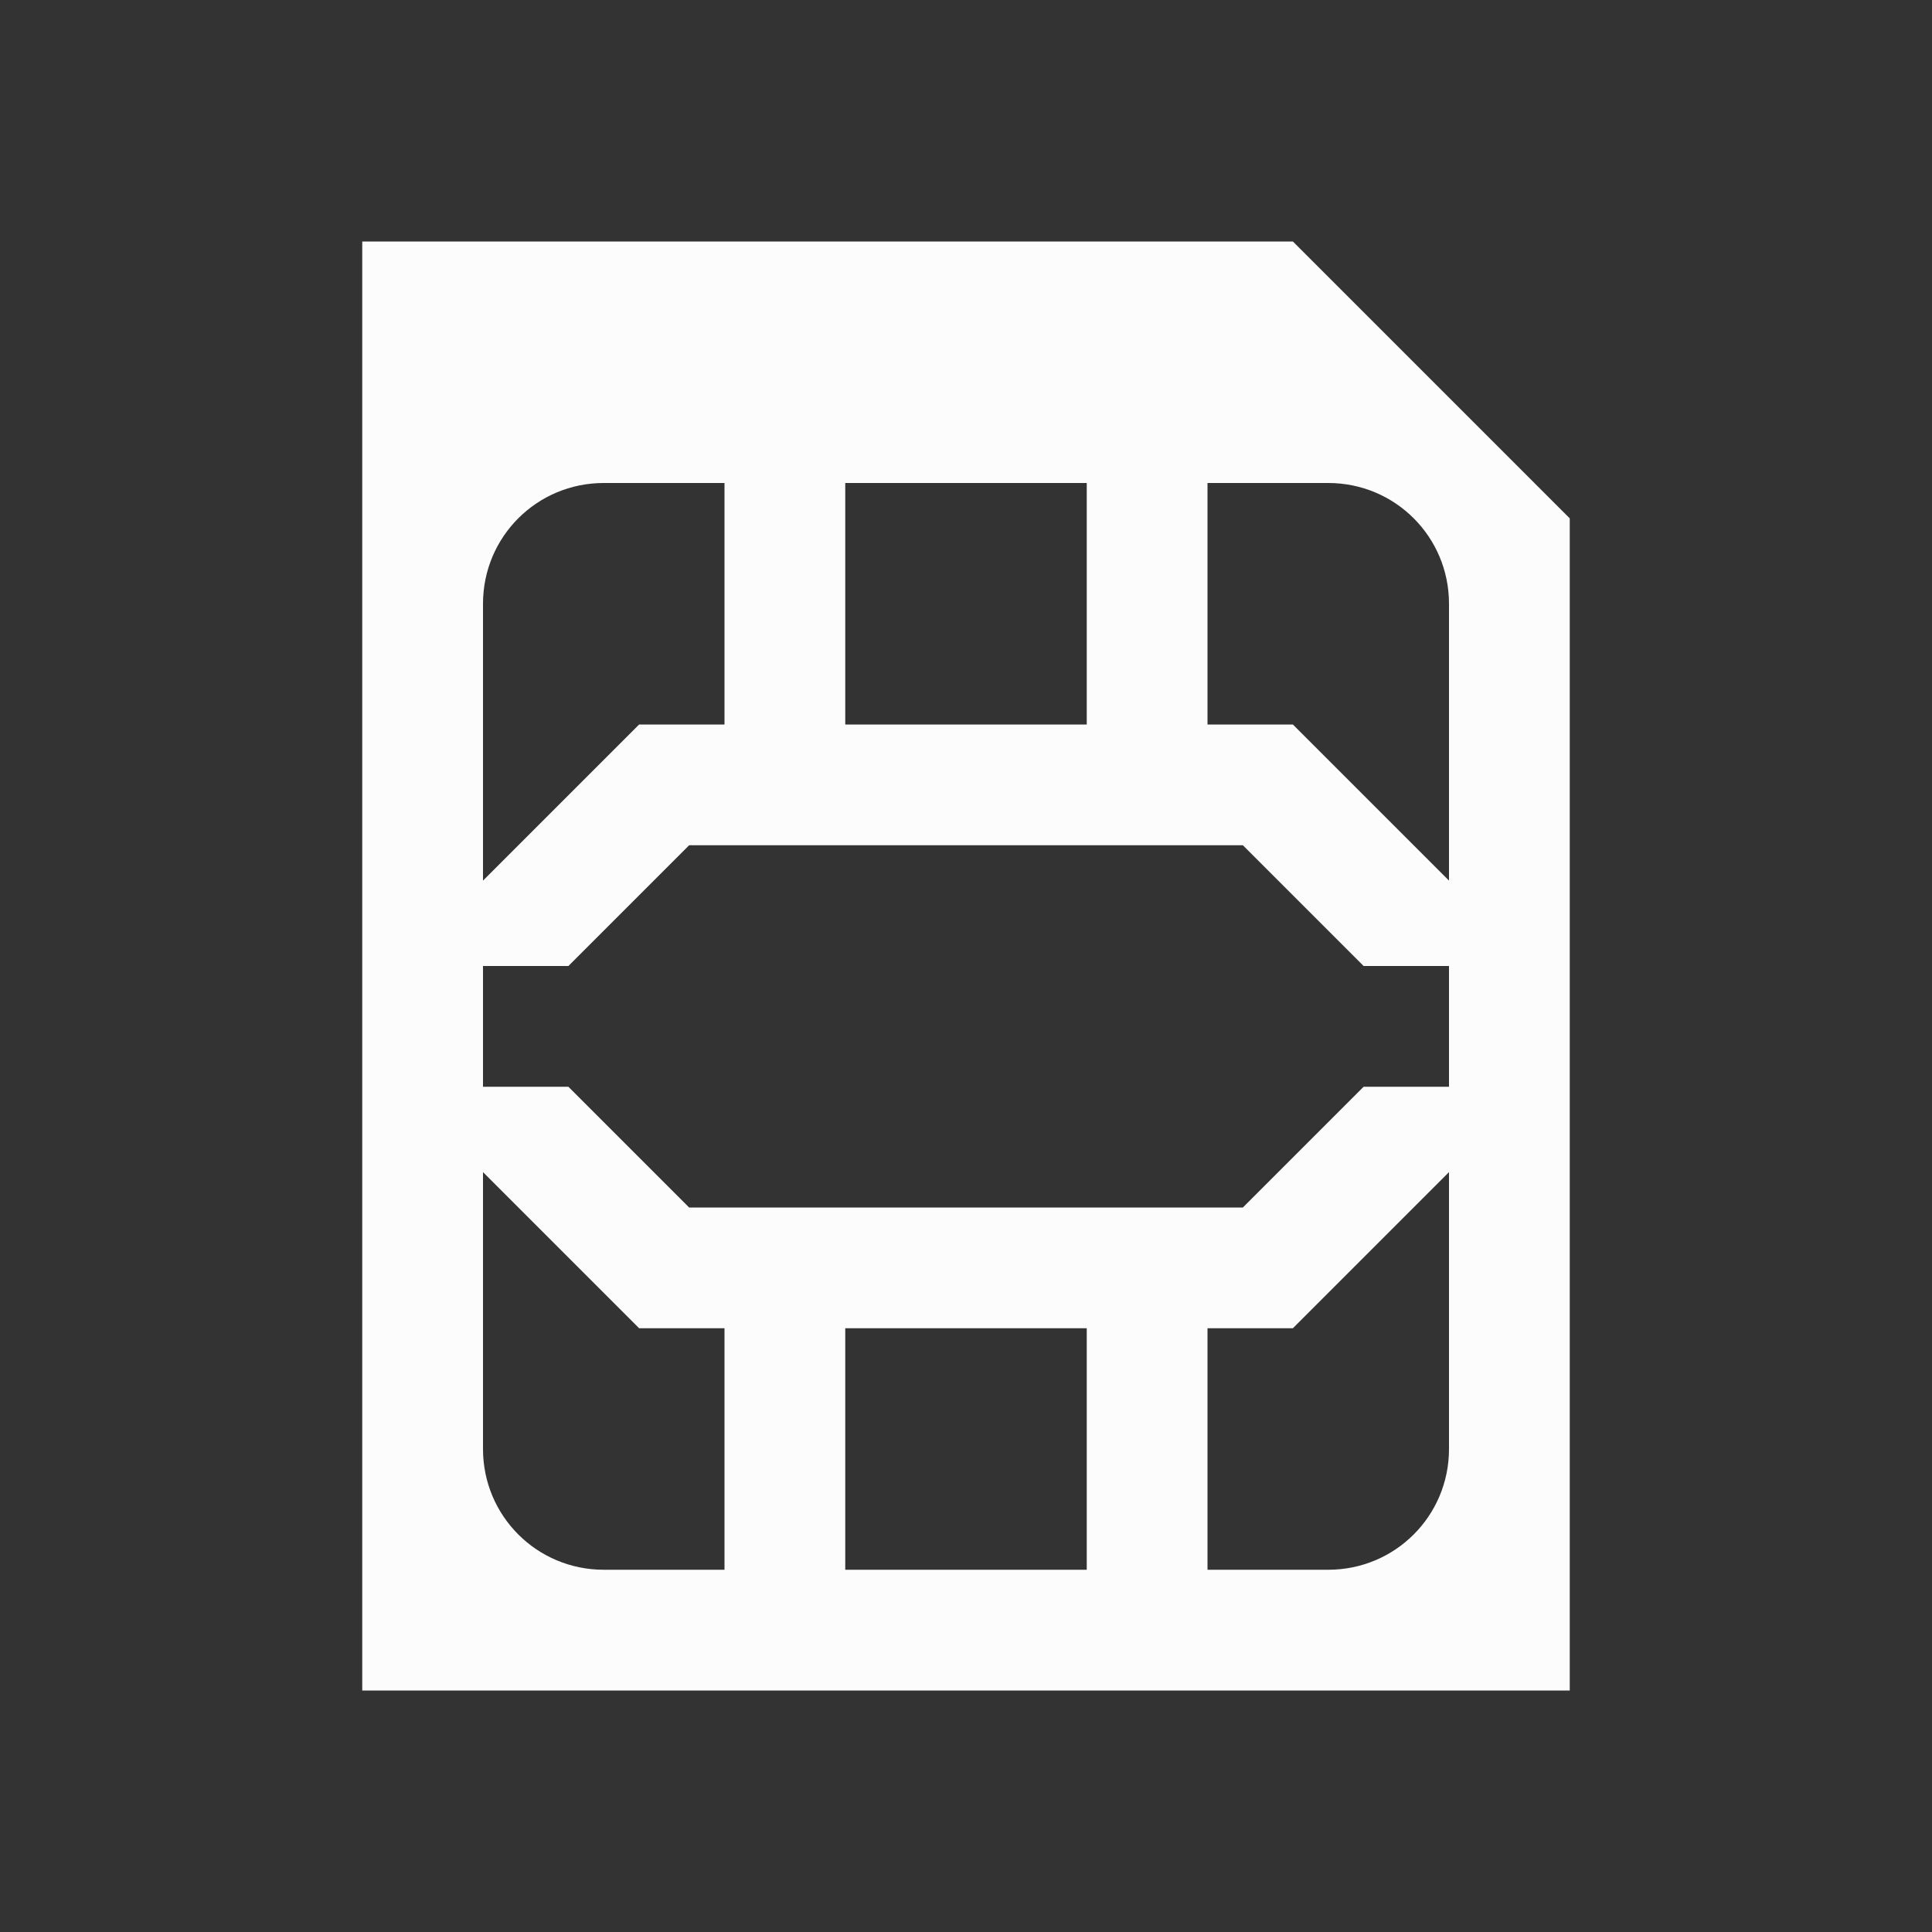 <?xml version="1.0" encoding="UTF-8"?>
<svg viewBox="0 0 16 16" xmlns="http://www.w3.org/2000/svg">
    <rect x="0" y="0" width="16" height="16" fill="#333333" stroke="none"/>
    <style type="text/css" id="current-color-scheme">.ColorScheme-Text { color: #fcfcfc; } </style>
    <path d="m3 2v12h10v-9.707l-2.293-2.293zm2 2h1v2h-.707l-1.293 1.293v-2.293c0-.554.446-1 1-1zm2 0h2v2h-2zm3 0h1c.554 0 1 .446 1 1v2.293l-1.293-1.293h-.707zm-4.293 3h4.586l1 1h.707v1h-.707l-1 1h-4.586l-1-1h-.707v-1h.707zm-1.707 2.707 1.293 1.293h.707v2h-1c-.554 0-1-.446-1-1zm8 0v2.293c0 .554-.446 1-1 1h-1v-2h.707zm-5 1.293h2v2h-2z" class="ColorScheme-Text" fill="currentColor" fill-rule="evenodd"/>
</svg>
